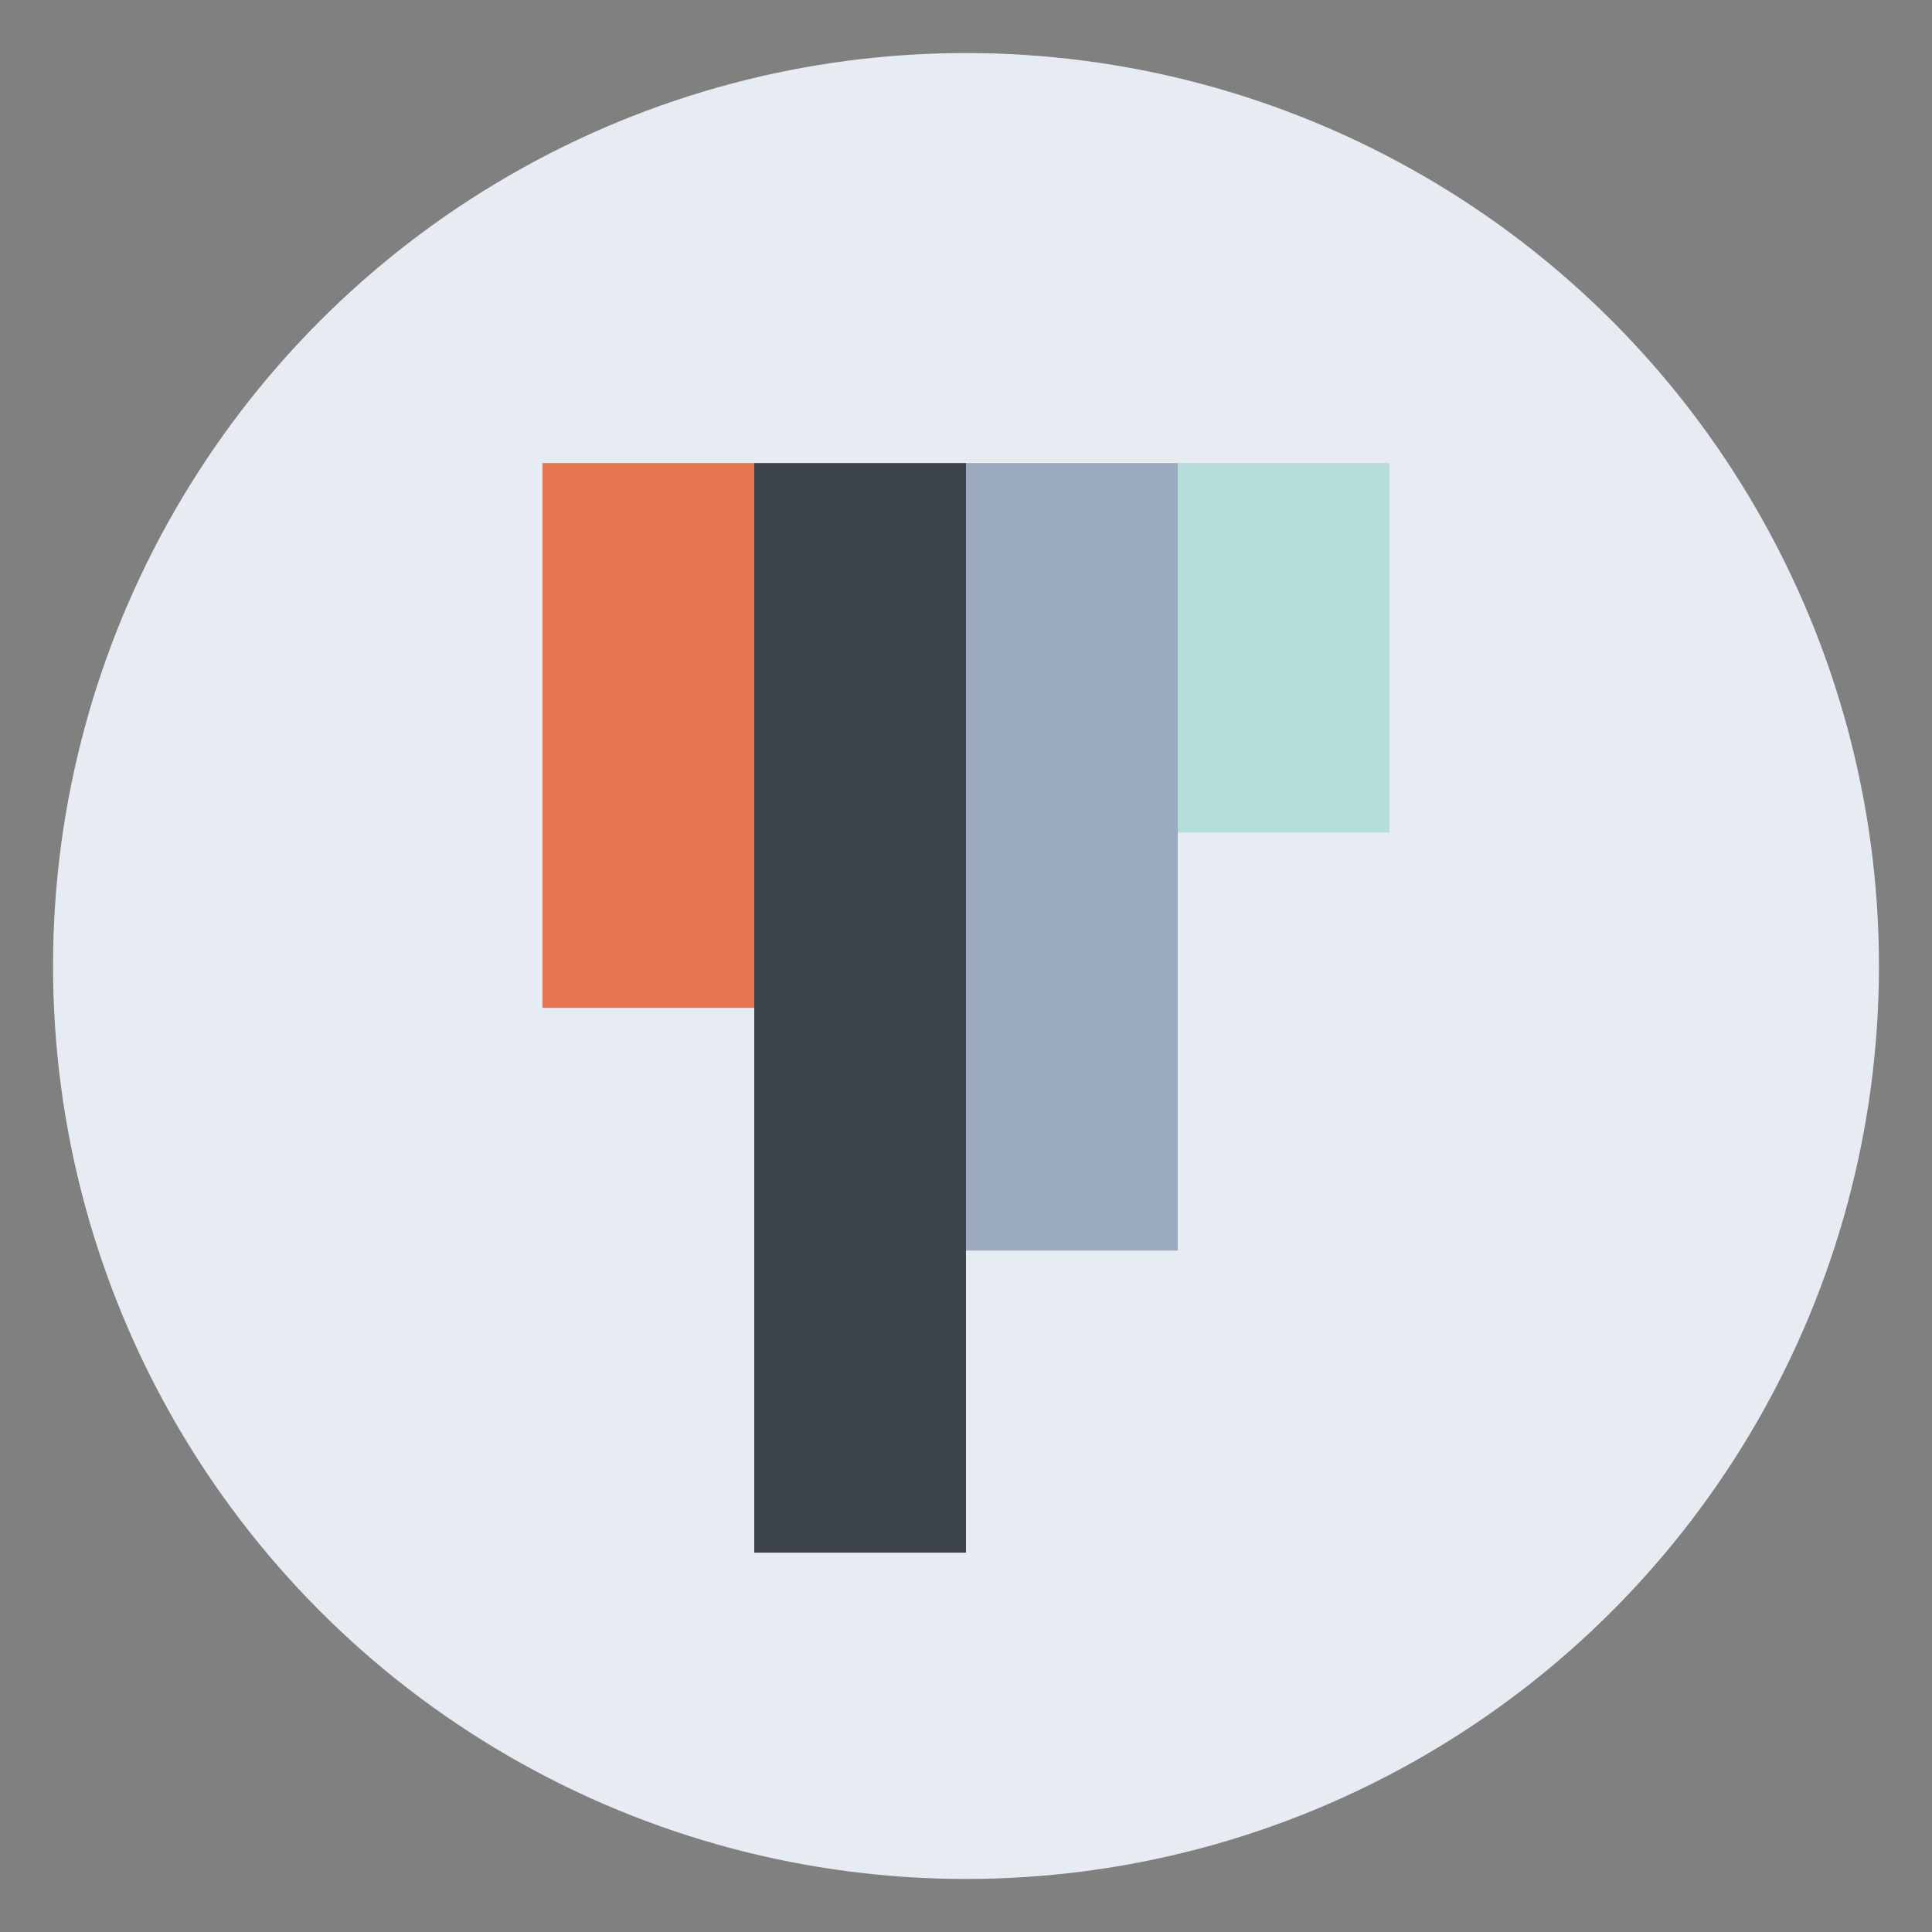 <?xml version="1.0" encoding="utf-8"?>
<!-- Generator: Adobe Illustrator 15.0.2, SVG Export Plug-In . SVG Version: 6.00 Build 0)  -->
<!DOCTYPE svg PUBLIC "-//W3C//DTD SVG 1.1//EN" "http://www.w3.org/Graphics/SVG/1.1/DTD/svg11.dtd">
<svg version="1.1" id="Layer_1" xmlns="http://www.w3.org/2000/svg" xmlns:xlink="http://www.w3.org/1999/xlink" x="0px" y="0px"
	 width="600px" height="600px" viewBox="0 0 600 600" enable-background="new 0 0 600 600" xml:space="preserve">
<rect x="0" y="0" width="600" height="600" fill="#808080" stroke="none"/>
<circle fill="#E7EBF2" cx="300" cy="300" r="283.528"/>
<g>
	<g>
		<g>
			<path fill="#E77552" d="M168.475,313V143.803h65.761V313H168.475z"/>
		</g>
		<g>
			<path fill="#B6DDDA" d="M365.761,258.554V143.803h65.765v114.751H365.761z"/>
		</g>
		<g>
			<path fill="#9BAABF" d="M300,388.371V143.808h65.761v244.563H300z"/>
		</g>
		<g>
			<path fill="#3E444D" d="M234.236,482.197V143.803H300v338.395H234.236z"/>
		</g>
	</g>
</g>
</svg>
